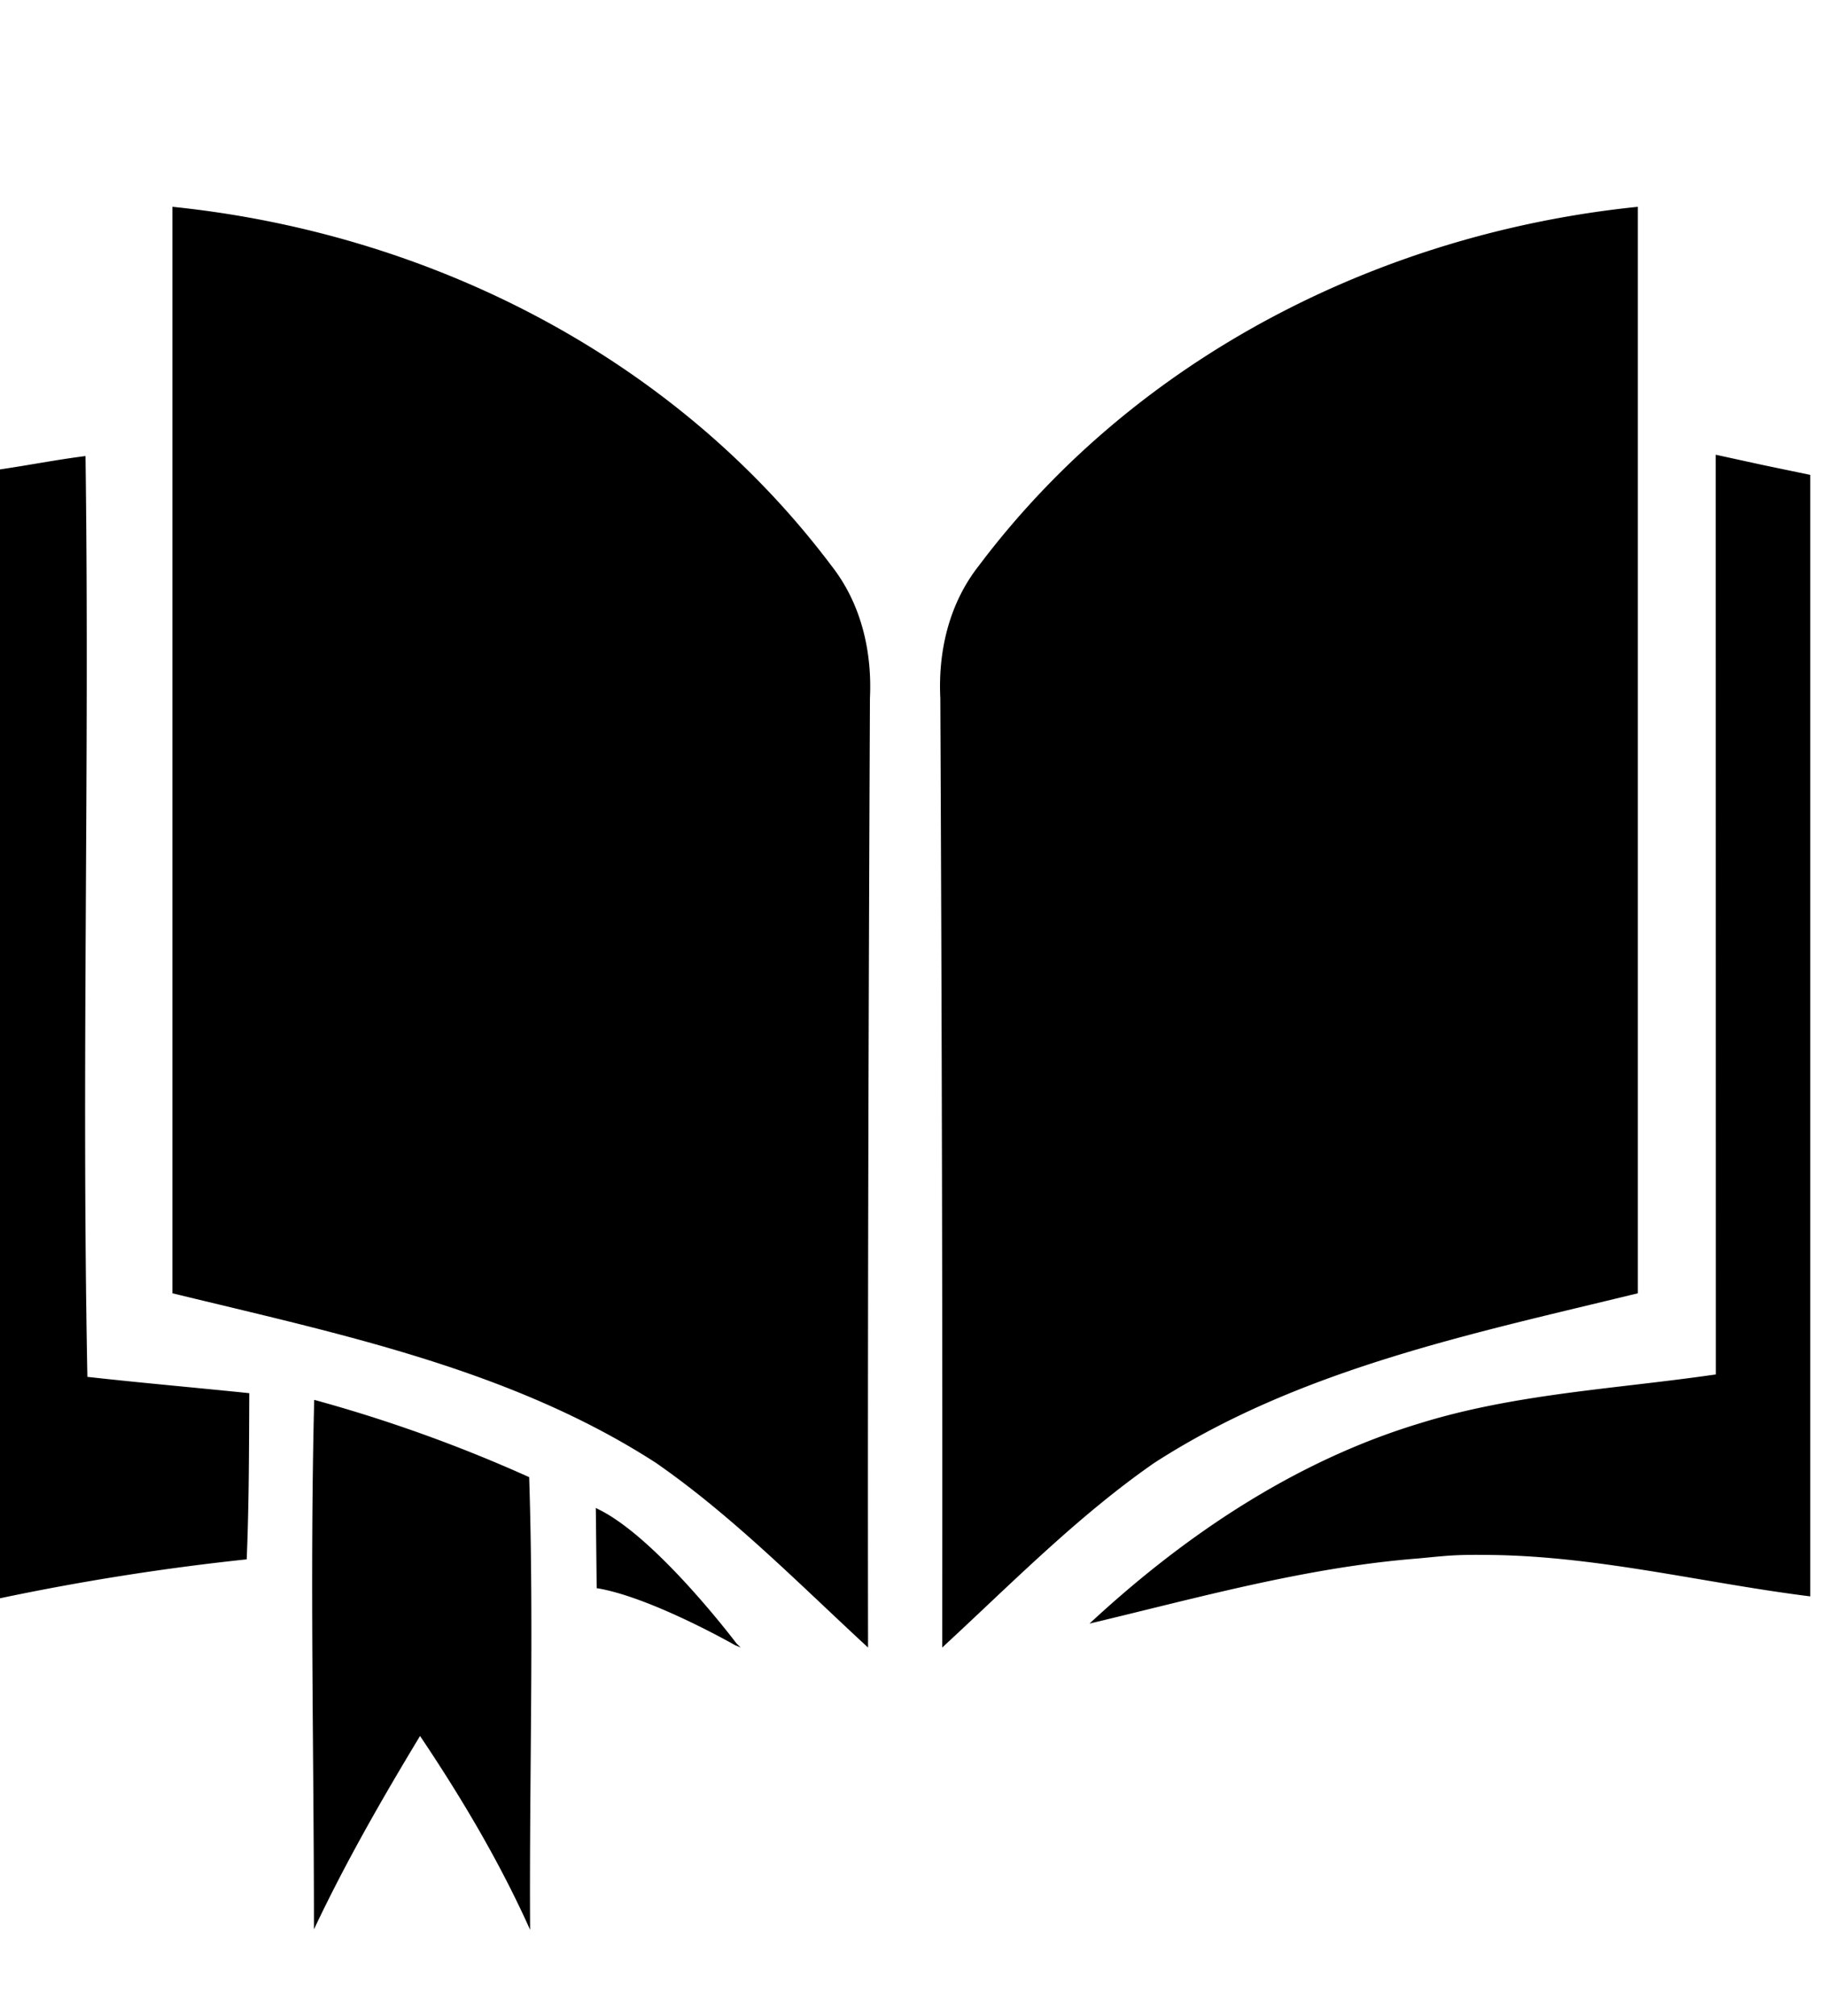 <svg xmlns="http://www.w3.org/2000/svg" width="29" height="32" viewBox="0 0 29 32"><path fill="currentColor" d="M2.739 3.283c4.091.419 7.979 2.391 10.467 5.7.469.598.646 1.352.61 2.102-.022 5.021-.037 10.045-.03 15.07-1.094-1.009-2.143-2.08-3.366-2.93-2.309-1.492-5.05-2.052-7.682-2.694V3.283zM1.358 7.24c-.455.057-.905.146-1.358.212v17.921a39 39 0 0 1 3.918-.618c.037-.879.037-1.759.041-2.638-.857-.089-1.714-.163-2.571-.259-.096-4.873.037-9.746-.03-14.619zm25.891-.023.002 14.603-.069.009c-1.548.222-3.125.299-4.629.765-1.984.599-3.742 1.781-5.25 3.181 1.722-.41 3.44-.894 5.217-1.034.5-.047.589-.064 1.197-.055 1.698.026 3.356.447 5.033.657V7.539c-1.002-.209-.501-.102-1.501-.32zM4.99 22.224c-.07 2.8-.004 5.601-.004 8.405.499-1.057 1.082-2.073 1.685-3.07.658.979 1.264 1.999 1.748 3.077-.015-2.394.063-4.788-.015-7.186a23.3 23.3 0 0 0-3.414-1.227zm4.487 2.989.034.005c.86.155 2.162.899 2.162.899l.091.038-.067-.065s-1.271-1.687-2.202-2.134c-.011-.005-.033-.019-.033-.019l.001.043.013 1.186zm16.535-21.93v17.248c-2.632.642-5.372 1.202-7.682 2.694-1.223.85-2.272 1.921-3.366 2.93.007-5.024-.007-10.049-.03-15.07-.037-.75.14-1.504.61-2.102 2.489-3.309 6.376-5.281 10.467-5.7z"/></svg>